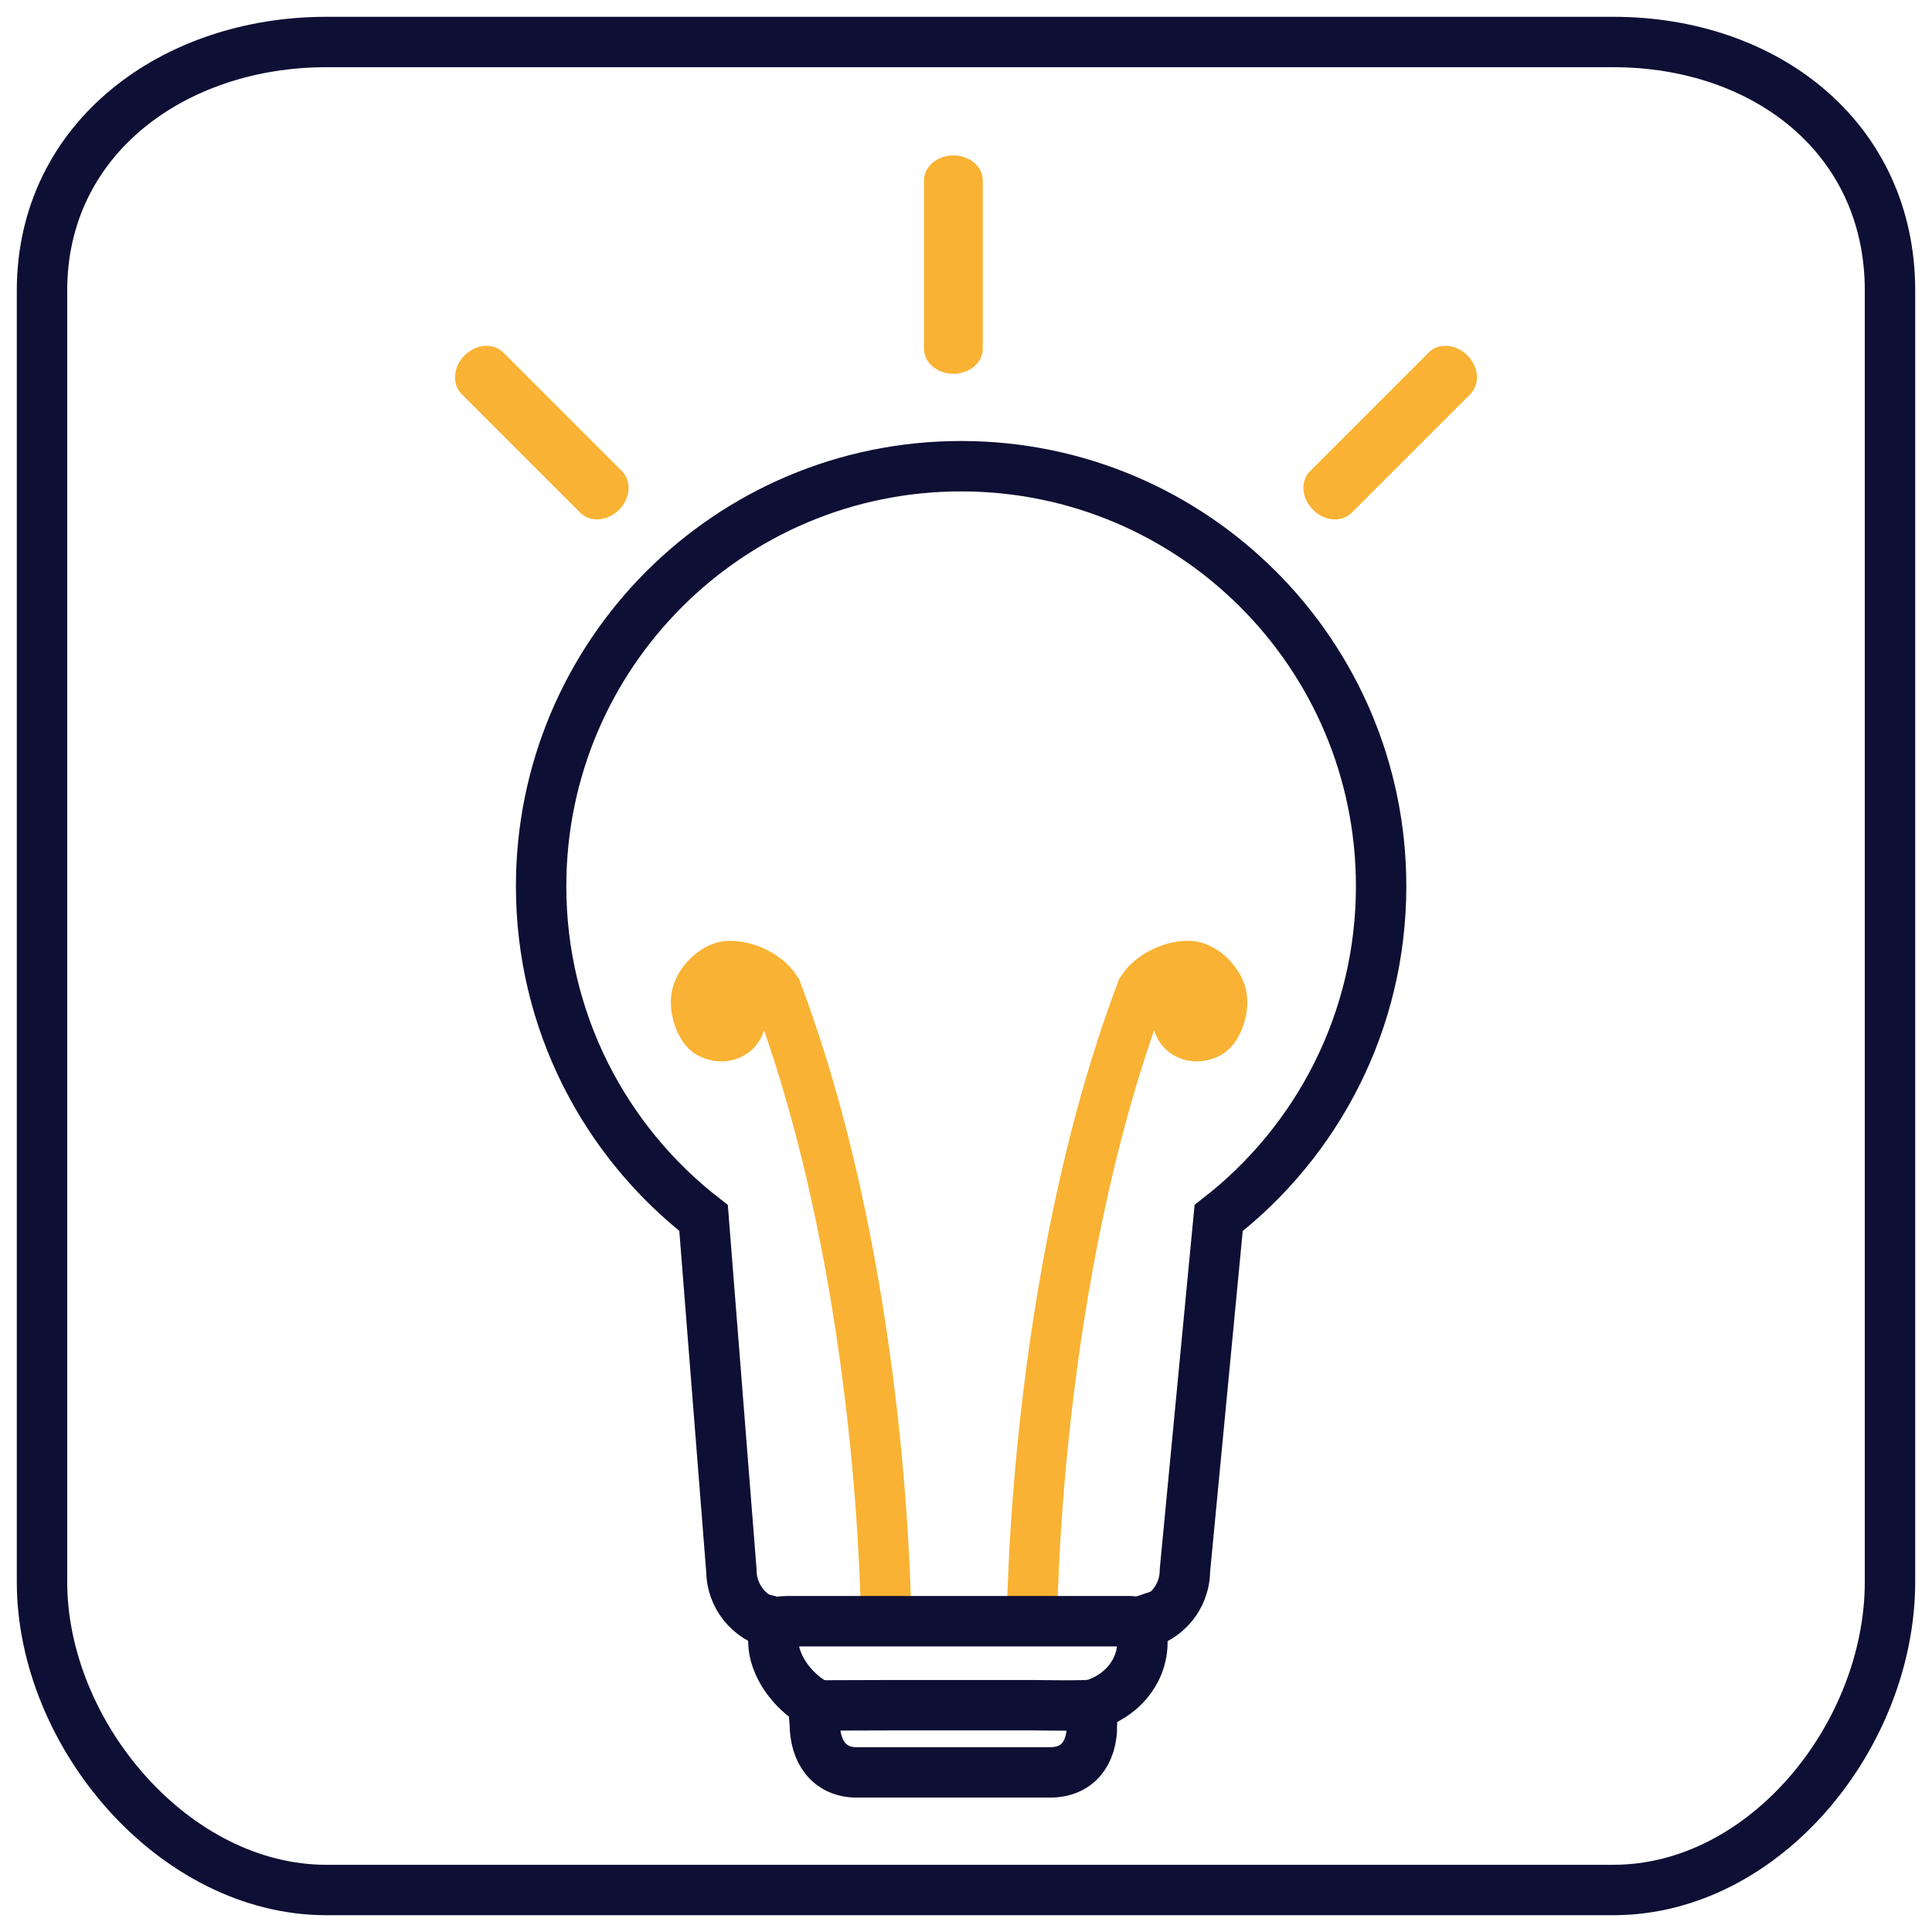 <?xml version="1.0" encoding="utf-8"?>
<!-- Generator: Adobe Illustrator 16.0.3, SVG Export Plug-In . SVG Version: 6.00 Build 0)  -->
<!DOCTYPE svg PUBLIC "-//W3C//DTD SVG 1.1//EN" "http://www.w3.org/Graphics/SVG/1.1/DTD/svg11.dtd">
<svg version="1.1" id="Capa_1" xmlns="http://www.w3.org/2000/svg" xmlns:xlink="http://www.w3.org/1999/xlink" x="0px" y="0px"
	 width="230px" height="230px" viewBox="0 0 230 230" enable-background="new 0 0 230 230" xml:space="preserve">
<path fill="none" stroke="#0E0F34" stroke-width="6" stroke-miterlimit="10" d="M225,188.303C225,206.49,210.179,225,192.052,225
	h-153.2C20.727,225,5,206.49,5,188.303V34.595C5,16.409,20.727,5,38.852,5h153.2C210.179,5,225,16.409,225,34.595V188.303z"/>
<g>
	<path fill="none" stroke="#F9B233" stroke-width="6" stroke-miterlimit="10" d="M122.861,193.311c0,0,0.031-40.827,13.031-75.326
		l0.317-0.471c0.813-1.109,2.881-2.514,5.318-2.514c1.293,0,3.098,1.301,3.771,3.125c0.62,1.682-0.356,4.289-1.406,4.855
		c-2.624,1.414-5.531-1.346-2.313-4.98"/>
	<path fill="none" stroke="#F9B233" stroke-width="6" stroke-miterlimit="10" d="M105.492,193.311
		c0-0.001-0.031-40.828-13.031-75.326l-0.317-0.471c-0.813-1.109-2.881-2.514-5.318-2.514c-1.293,0-3.098,1.301-3.771,3.125
		c-0.62,1.682,0.356,4.289,1.406,4.855c2.624,1.414,5.531-1.346,2.313-4.98"/>
	<path fill="none" stroke="#0E0F34" stroke-width="6" stroke-miterlimit="10" d="M130,202.942c-0.597,0.16-7.083,0.058-7.083,0.058
		h-16.5l-9.608,0.031"/>
	<path fill="none" stroke="#0E0F34" stroke-width="6" stroke-miterlimit="10" d="M130,205.375c0,3.313-1.687,5.625-5,5.625h-23
		c-3.313,0-5-2.499-5-5.813l-0.223-2.503c-2.379-1.377-4.712-4.374-4.712-7.325l-0.003-2.322c0.504,0.123,1.031-0.037,1.573-0.037
		h40.859c0.912,0,0.505,0.314,1.505-0.021v2.521c0,3.726-2.789,6.592-6,7.454V205.375z"/>
	<path fill="none" stroke="#0E0F34" stroke-width="6" stroke-miterlimit="10" d="M137.065,192.979c2.352-1.001,4-3.333,4-6.05
		L145.078,145l0,0c11.769-9.147,19.341-23.439,19.341-39.5c0-27.614-22.385-50-50-50c-27.613,0-50,22.386-50,50
		c0,16.059,7.571,30.35,19.339,39.497l0,0l3.308,41.932c0,3.087,2.128,5.677,4.997,6.382"/>
	<path fill="#F9B233" stroke="#F9B233" stroke-miterlimit="10" d="M59.55,42.308c-0.976-0.977-2.717-0.818-3.889,0.354l0,0
		c-1.172,1.172-1.33,2.913-0.354,3.89l14.142,14.142c0.977,0.976,2.718,0.818,3.89-0.354l0,0c1.172-1.172,1.33-2.913,0.354-3.89
		L59.55,42.308z"/>
	<path fill="#F9B233" stroke="#F9B233" stroke-miterlimit="10" d="M170.45,42.308c0.976-0.977,2.717-0.818,3.889,0.354l0,0
		c1.172,1.172,1.33,2.913,0.354,3.89l-14.142,14.142c-0.977,0.976-2.718,0.818-3.89-0.354l0,0c-1.172-1.172-1.33-2.913-0.354-3.89
		L170.45,42.308z"/>
	<path fill="#F9B233" stroke="#F9B233" stroke-miterlimit="10" d="M116.5,41.5c0,1.381-1.343,2.5-3,2.5l0,0c-1.657,0-3-1.119-3-2.5
		v-20c0-1.381,1.343-2.5,3-2.5l0,0c1.657,0,3,1.119,3,2.5V41.5z"/>
</g>
</svg>
